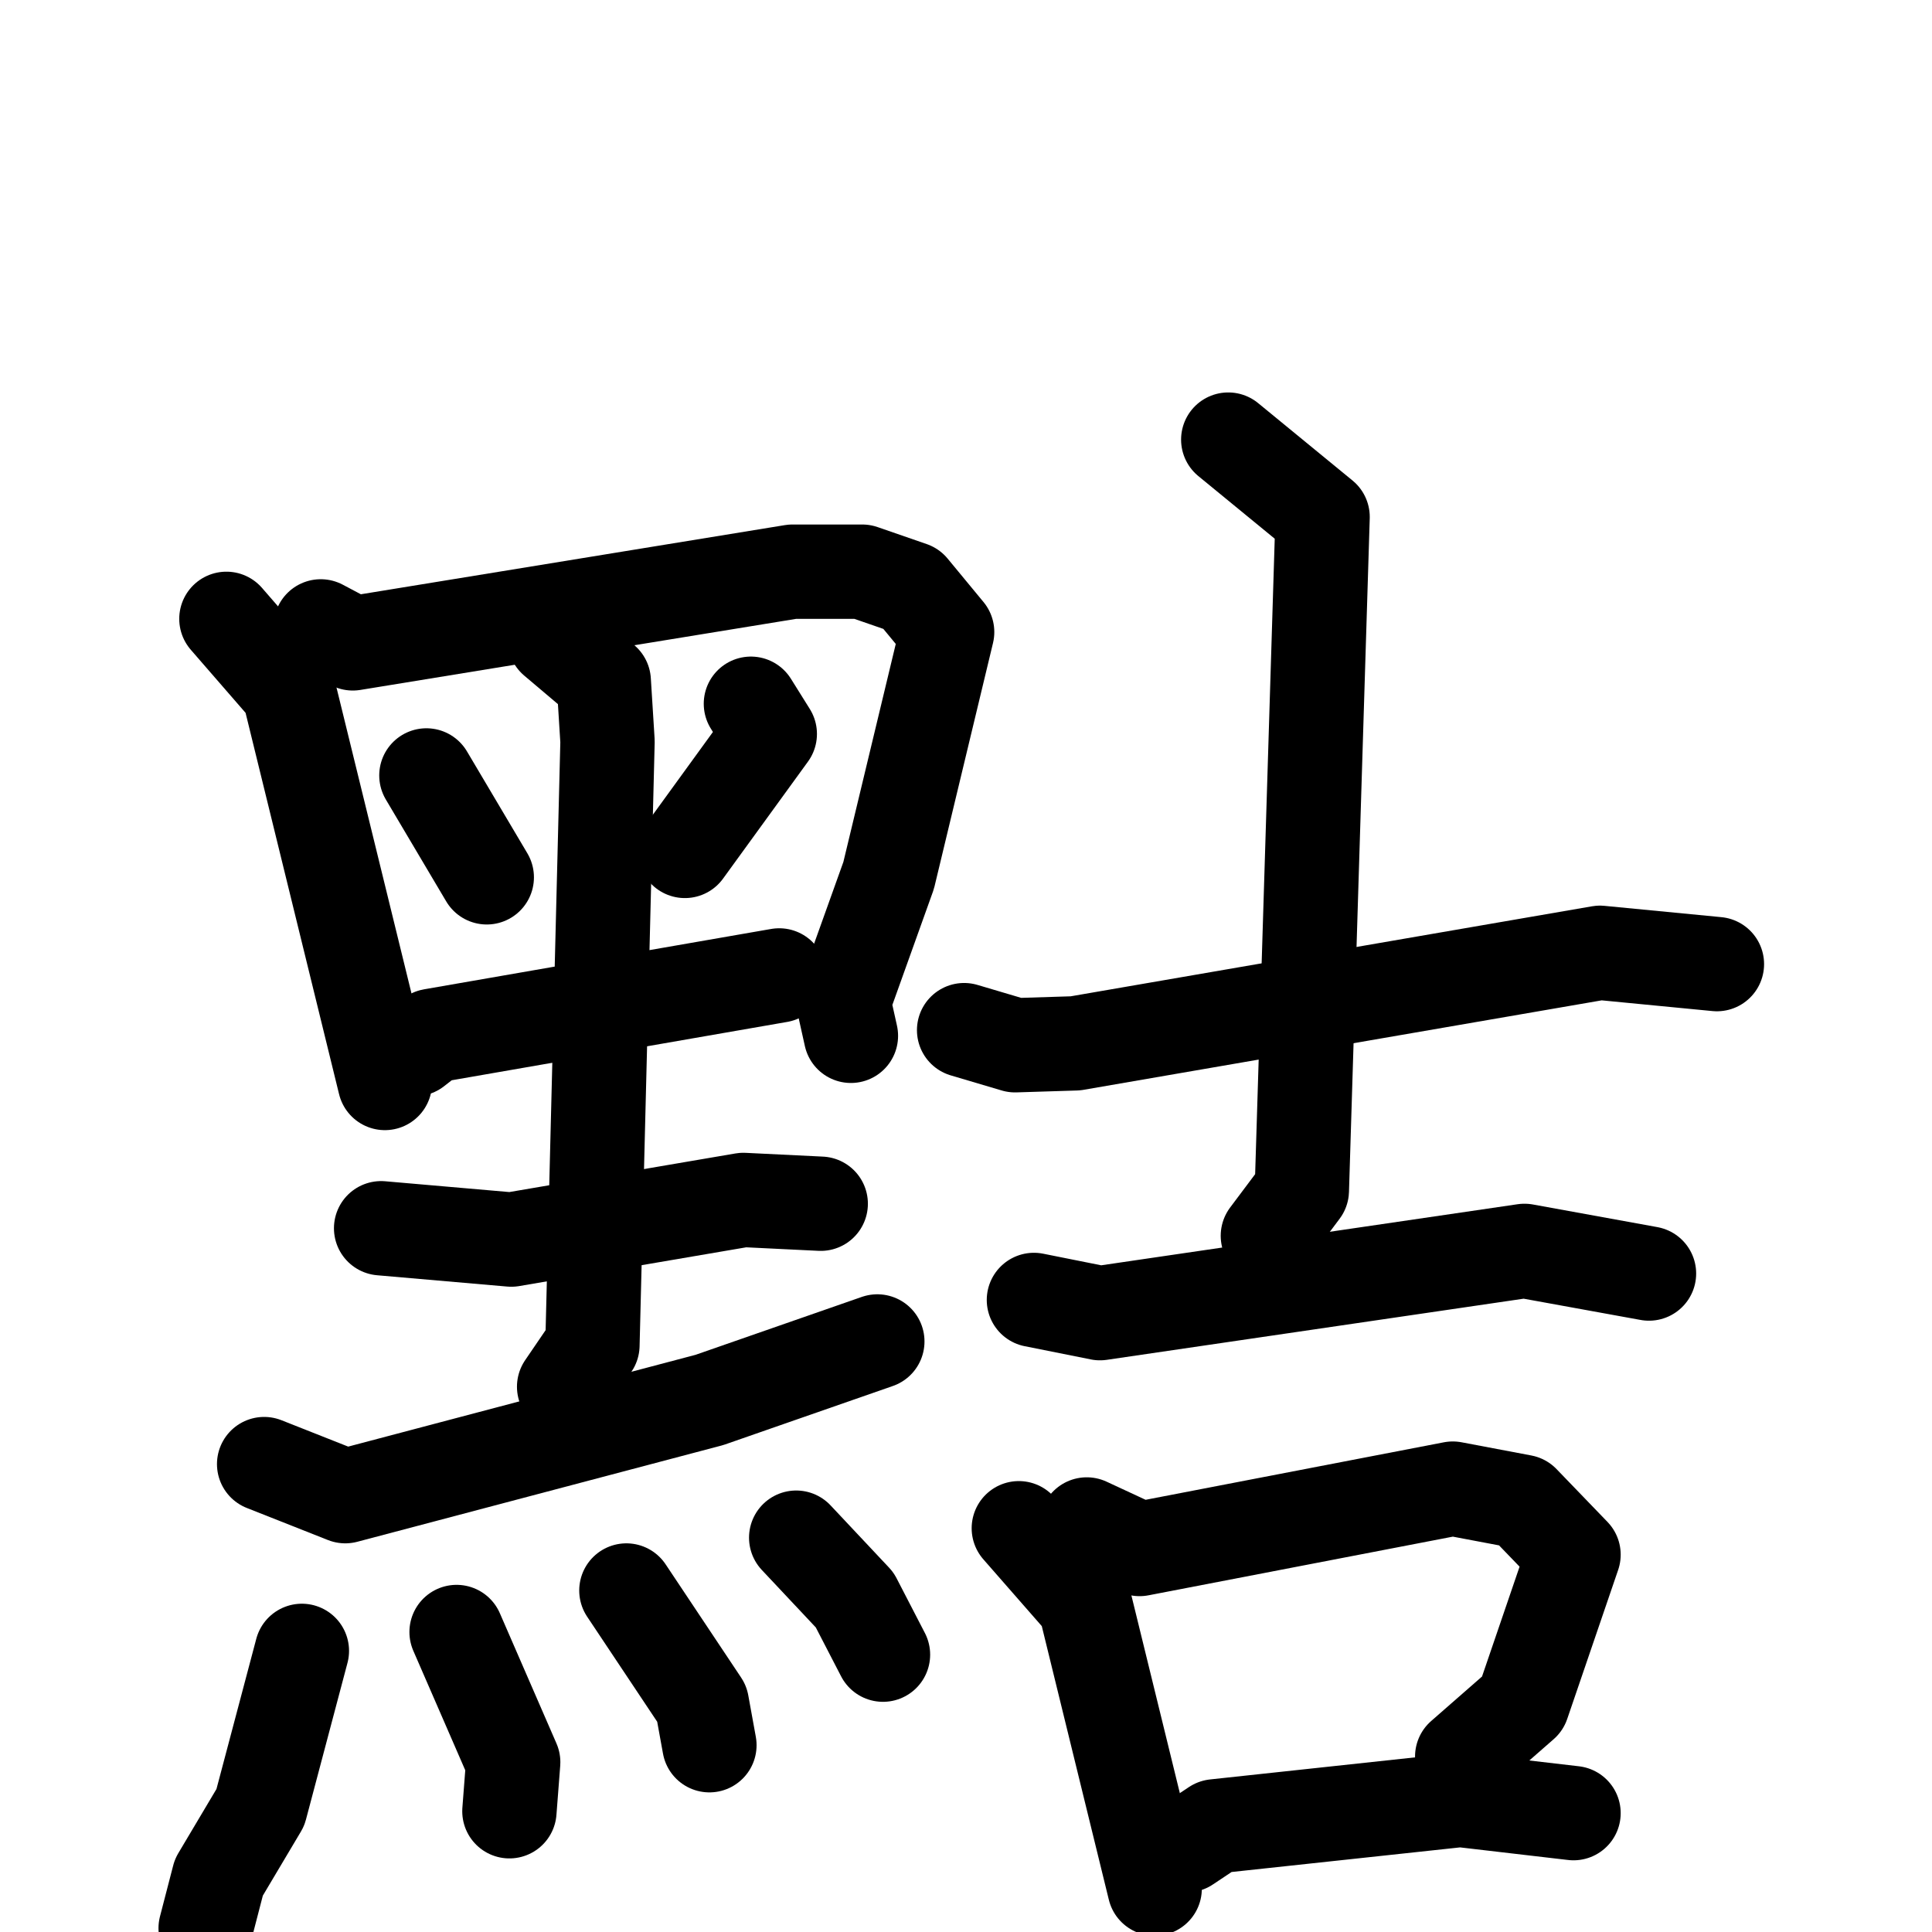 <svg xmlns="http://www.w3.org/2000/svg" viewBox="0 0 1024 1024">
  <g style="fill:none;stroke:#000000;stroke-width:50;stroke-linecap:round;stroke-linejoin:round;" transform="scale(1, 1) translate(0, 0)">
    <path d="M 120.0,328.0 L 153.0,366.0 L 204.0,574.0"/>
    <path d="M 170.0,332.0 L 187.0,341.0 L 420.0,303.0 L 457.0,303.0 L 483.0,312.0 L 502.0,335.0 L 471.0,464.0 L 447.0,531.0 L 451.0,549.0"/>
    <path d="M 226.0,411.0 L 258.0,465.0"/>
    <path d="M 398.0,373.0 L 408.0,389.0 L 363.0,451.0"/>
    <path d="M 220.0,556.0 L 229.0,549.0 L 413.0,517.0"/>
    <path d="M 294.0,339.0 L 320.0,361.0 L 322.0,393.0 L 314.0,713.0 L 299.0,735.0"/>
    <path d="M 202.0,651.0 L 271.0,657.0 L 394.0,636.0 L 435.0,638.0"/>
    <path d="M 140.0,776.0 L 183.0,793.0 L 376.0,742.0 L 465.0,711.0"/>
    <path d="M 160.0,875.0 L 138.0,958.0 L 116.0,995.0 L 109.0,1022.0"/>
    <path d="M 242.0,865.0 L 272.0,934.0 L 270.0,960.0"/>
    <path d="M 332.0,843.0 L 372.0,903.0 L 376.0,925.0"/>
    <path d="M 422.0,815.0 L 453.0,848.0 L 468.0,877.0"/>
    <path d="M 511.0,546.0 L 538.0,554.0 L 570.0,553.0 L 848.0,505.0 L 910.0,511.0"/>
    <path d="M 651.0,233.0 L 701.0,274.0 L 690.0,631.0 L 672.0,655.0"/>
    <path d="M 548.0,689.0 L 583.0,696.0 L 808.0,663.0 L 874.0,675.0"/>
    <path d="M 540.0,810.0 L 575.0,850.0 L 612.0,1001.0"/>
    <path d="M 576.0,808.0 L 604.0,821.0 L 770.0,789.0 L 807.0,796.0 L 834.0,824.0 L 807.0,903.0 L 775.0,931.0"/>
    <path d="M 629.0,978.0 L 644.0,968.0 L 774.0,954.0 L 834.0,961.0"/>
  </g>
</svg>
